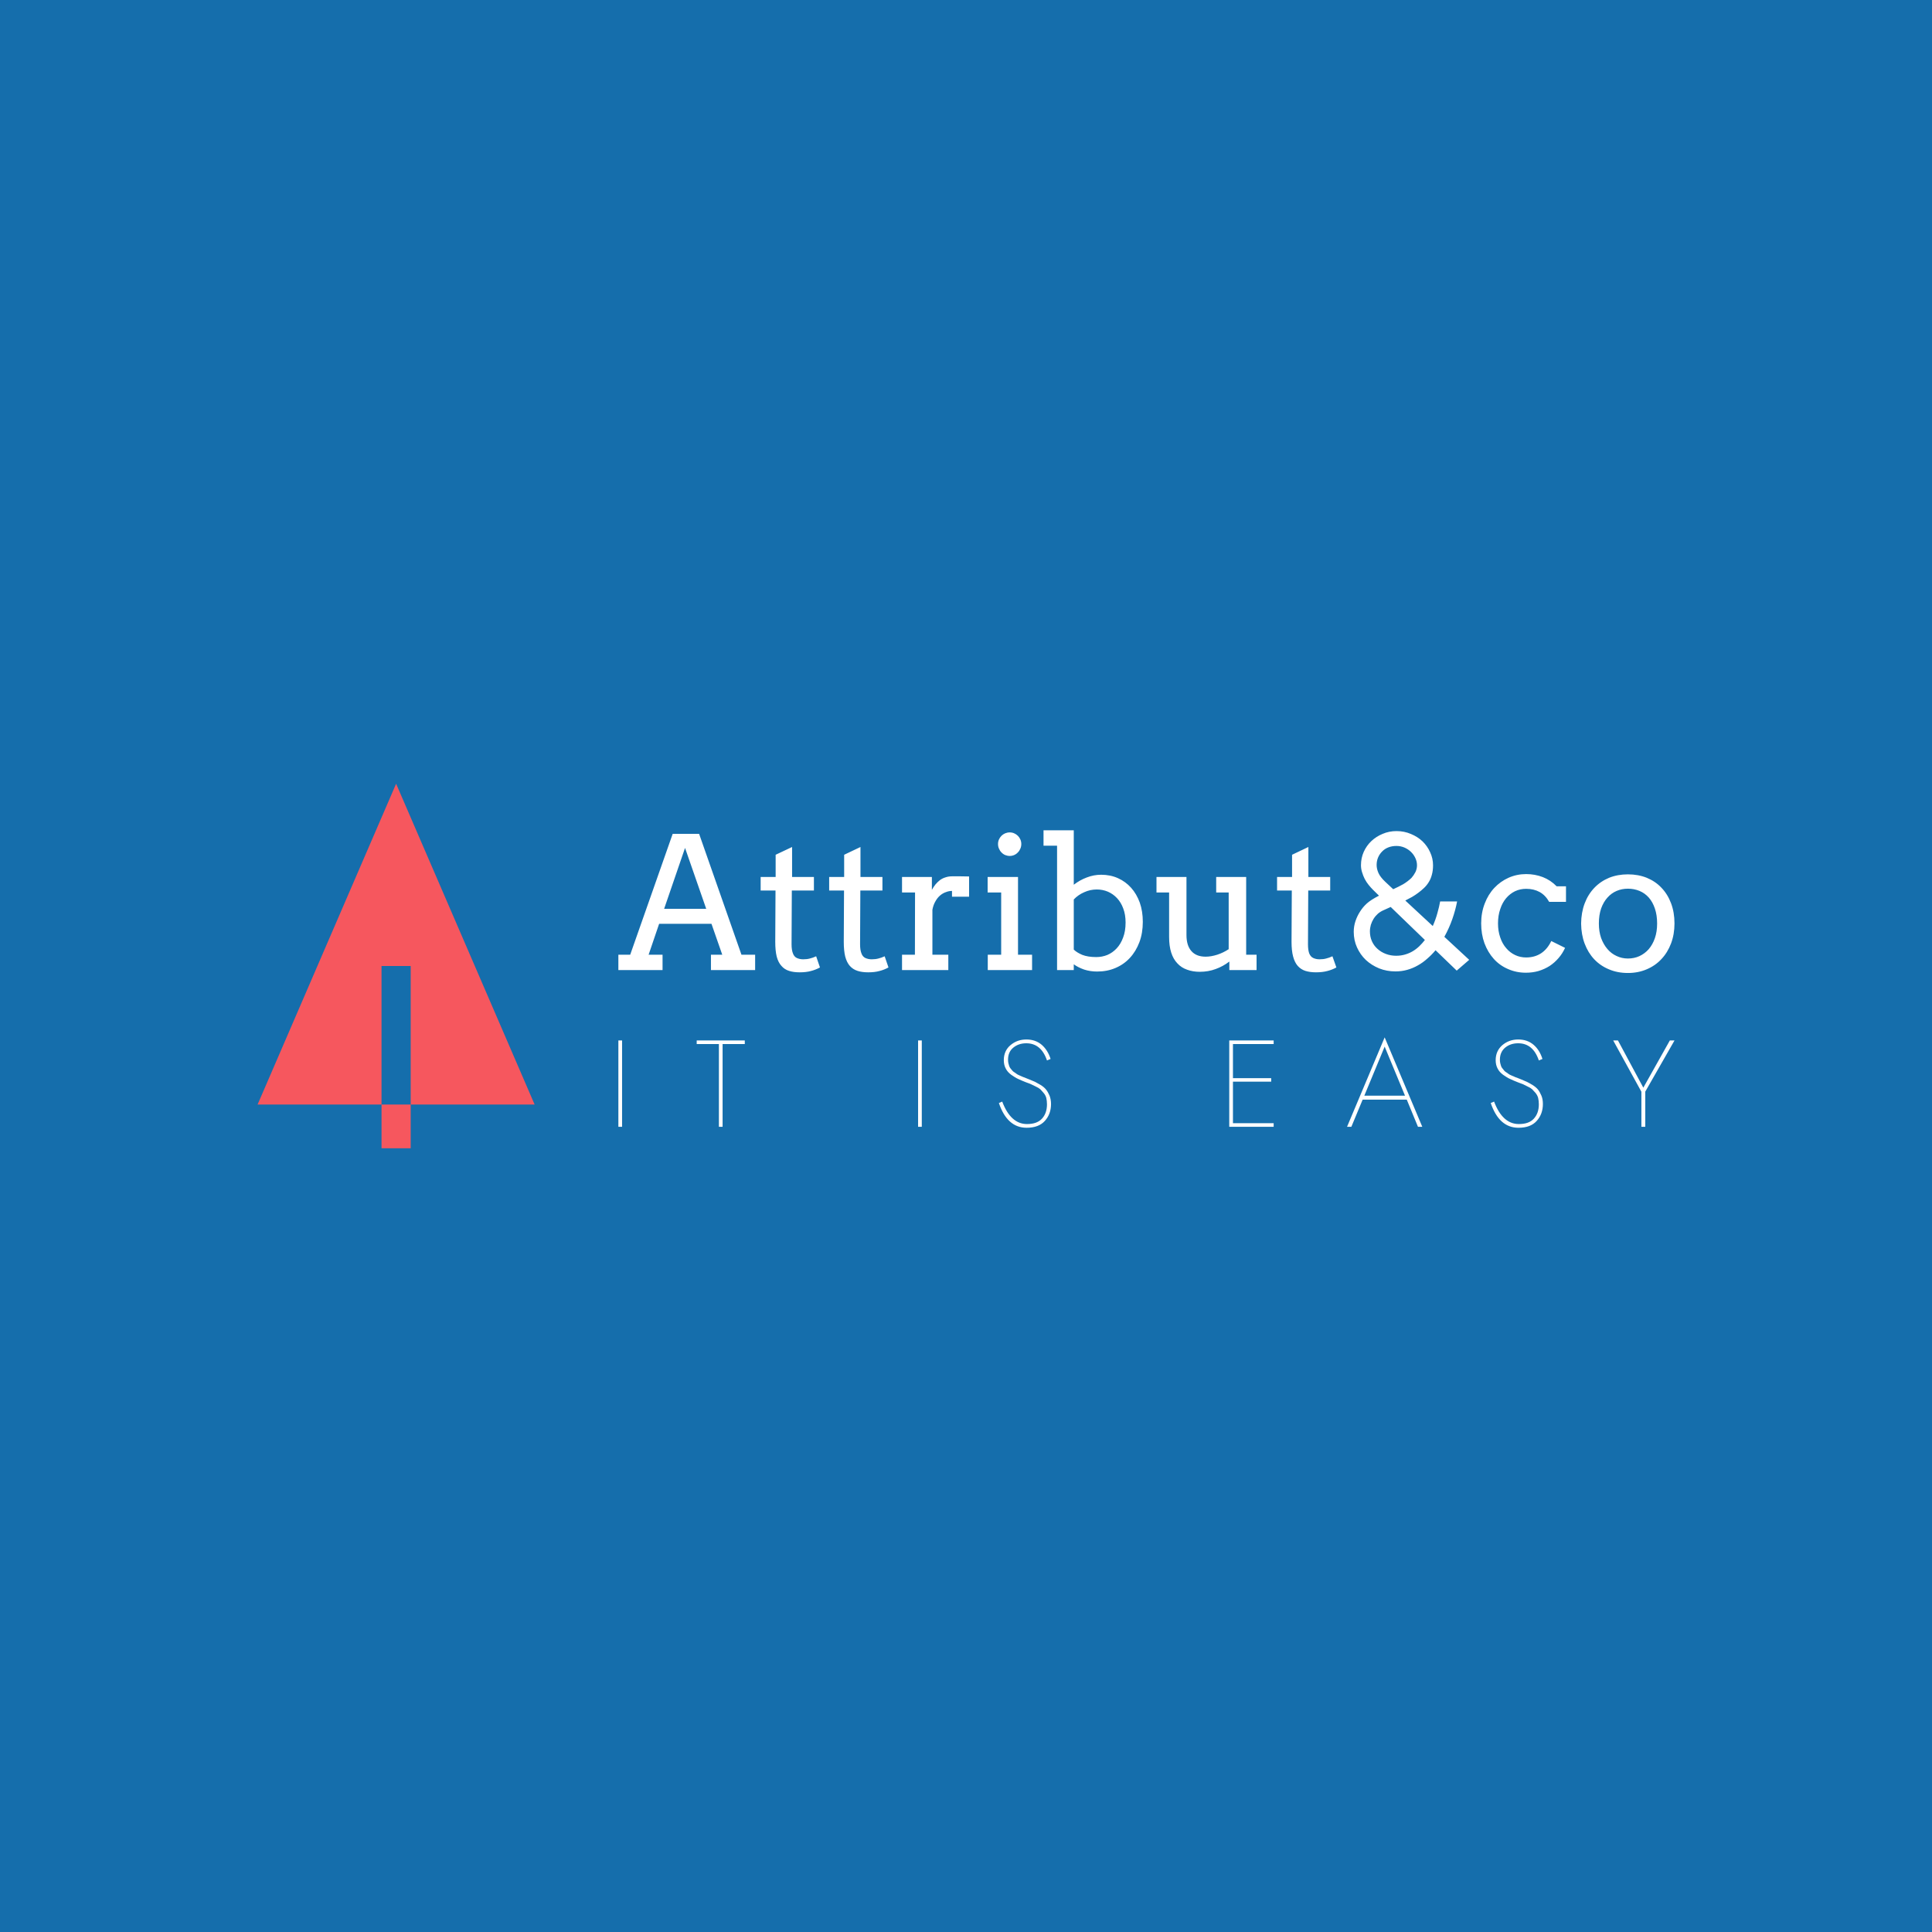 <?xml version="1.0" encoding="UTF-8"?>
<svg class="iconLeftSlogan" data-v-fde0c5aa="" version="1.1" viewBox="0 0 300 300" xmlns="http://www.w3.org/2000/svg">
 <!---->
 <defs data-v-fde0c5aa="">
  <!----></defs>
 <rect class="logo-background-square" width="300px" height="300px" fill="#156EAC" data-v-fde0c5aa=""/>
 <defs data-v-fde0c5aa="">
  <!----></defs>
 <g transform="matrix(2.042 0 0 2.042 95.877 123.17)" fill="#fff" data-v-fde0c5aa="">
  <path d="m7.11 13.45v-1.17h0.86l-0.82-2.35h-3.98l-0.8 2.35h1.06v1.17h-3.36v-1.17h0.9l3.23-9.19h2.01l3.22 9.19h1.04v1.17h-3.36zm-1.97-9.29-1.59 4.63h3.2l-1.61-4.63zm8.14-0.07v2.28h1.66v1.03h-1.68l-0.02 4.09q0 0.42 0.1 0.68 0.09 0.26 0.3 0.36 0.22 0.1 0.48 0.1 0.29 0 0.51-0.06 0.22-0.05 0.48-0.17l0.29 0.85q-0.33 0.18-0.69 0.27-0.36 0.1-0.85 0.1-0.47 0-0.81-0.11-0.35-0.11-0.58-0.38-0.24-0.26-0.36-0.71-0.11-0.45-0.11-1.12l0.02-3.9h-1.13v-1.03h1.14v-1.69l1.25-0.59zm5.2 0v2.28h1.67v1.03h-1.68l-0.02 4.09q0 0.42 0.1 0.68 0.09 0.26 0.3 0.36 0.22 0.1 0.48 0.1 0.29 0 0.51-0.06 0.22-0.05 0.48-0.17l0.29 0.85q-0.33 0.18-0.69 0.27-0.36 0.1-0.85 0.1-0.47 0-0.81-0.11-0.35-0.11-0.59-0.38-0.23-0.26-0.35-0.71-0.11-0.45-0.11-1.12l0.02-3.9h-1.13v-1.03h1.14v-1.69l1.24-0.59zm8.26 2.24v1.54h-1.3v-0.44q-0.23 0-0.46 0.09-0.24 0.08-0.45 0.26-0.2 0.17-0.35 0.44-0.16 0.27-0.23 0.64v3.42h1.21v1.17h-3.52v-1.17h0.98l0.01-4.73h-0.99v-1.18h2.27v0.98q0.12-0.22 0.27-0.41 0.16-0.19 0.34-0.33 0.19-0.14 0.42-0.21 0.23-0.08 0.5-0.08 0.35 0 0.67 0 0.31 0 0.63 0.01zm1.41 1.22v-1.18h2.31v5.91h1.07v1.17h-3.37v-1.17h1.02v-4.73h-1.03zm0.79-3.69q0-0.18 0.07-0.34t0.19-0.28 0.28-0.19q0.17-0.07 0.35-0.07t0.34 0.07 0.28 0.19 0.19 0.28 0.07 0.34q0 0.19-0.07 0.35-0.07 0.17-0.19 0.29-0.12 0.13-0.28 0.2t-0.34 0.07-0.35-0.07q-0.16-0.07-0.28-0.2-0.12-0.12-0.19-0.29-0.07-0.16-0.07-0.35zm3.46 0.13v-1.17h2.3v4.14q0.45-0.35 0.98-0.55 0.54-0.21 1.1-0.21 0.7 0 1.28 0.26t1 0.73 0.66 1.13q0.23 0.66 0.23 1.46 0 0.86-0.26 1.55t-0.72 1.19-1.1 0.77q-0.63 0.27-1.39 0.27-0.53 0-0.99-0.15-0.46-0.16-0.79-0.4v0.44h-1.27v-9.46h-1.03zm4.05 3.33q-0.5 0-0.96 0.21-0.46 0.2-0.79 0.55v3.81q0.22 0.22 0.64 0.4 0.43 0.17 1.07 0.17 0.44 0 0.84-0.16 0.4-0.17 0.71-0.5t0.49-0.82q0.19-0.49 0.19-1.15 0-0.6-0.18-1.07-0.17-0.46-0.47-0.78t-0.69-0.49q-0.4-0.17-0.85-0.17zm9.08 0.23v-1.18h2.28v5.91h0.79v1.17h-2.07v-0.65q-0.48 0.37-1.04 0.57-0.56 0.21-1.21 0.21-0.53 0-0.96-0.16-0.44-0.15-0.74-0.48-0.31-0.32-0.47-0.82t-0.16-1.19v-3.38h-0.96v-1.18h2.28v4.41q0 0.81 0.38 1.23 0.37 0.42 1.08 0.42 0.41 0 0.88-0.15 0.46-0.15 0.87-0.42v-4.31h-0.95zm7.01-3.46v2.28h1.66v1.03h-1.67l-0.02 4.09q0 0.42 0.09 0.68 0.1 0.26 0.31 0.36t0.48 0.1q0.29 0 0.5-0.06 0.22-0.05 0.48-0.17l0.3 0.85q-0.33 0.18-0.69 0.27-0.37 0.1-0.86 0.1-0.46 0-0.81-0.11-0.34-0.11-0.58-0.38-0.23-0.26-0.35-0.71t-0.12-1.12l0.02-3.9h-1.12v-1.03h1.14v-1.69l1.24-0.59zm12.23 8.58-0.95 0.82-1.61-1.55q-0.29 0.35-0.63 0.64-0.33 0.3-0.71 0.51-0.38 0.22-0.81 0.34-0.42 0.12-0.9 0.12-0.66 0-1.24-0.23-0.58-0.24-1.01-0.64-0.42-0.4-0.67-0.95t-0.25-1.19q0-0.42 0.13-0.81t0.35-0.73q0.22-0.35 0.52-0.62t0.92-0.59l-0.45-0.44q-0.17-0.17-0.34-0.38t-0.3-0.46q-0.12-0.24-0.2-0.51-0.08-0.26-0.08-0.52 0-0.55 0.21-1.02t0.58-0.82 0.86-0.55q0.49-0.21 1.05-0.21 0.59 0 1.1 0.22 0.51 0.21 0.88 0.56 0.37 0.36 0.58 0.83 0.22 0.47 0.22 0.99 0 0.41-0.09 0.72-0.08 0.31-0.23 0.55-0.15 0.25-0.36 0.45t-0.44 0.37q-0.24 0.18-0.48 0.32-0.25 0.14-0.51 0.27l2.09 1.94q0.22-0.5 0.35-0.98 0.14-0.49 0.21-0.89h1.29q-0.12 0.64-0.36 1.33t-0.61 1.36l1.89 1.75zm-5.97-4.02-0.55 0.25q-0.23 0.1-0.42 0.26-0.19 0.17-0.33 0.39-0.13 0.21-0.21 0.46-0.07 0.25-0.07 0.5 0 0.4 0.15 0.74t0.42 0.58q0.27 0.25 0.64 0.39t0.78 0.14q0.36 0 0.67-0.09 0.32-0.09 0.59-0.25t0.5-0.38 0.43-0.48l-2.6-2.51zm1.58-2.21q0.17-0.19 0.3-0.44 0.12-0.25 0.12-0.52 0-0.29-0.13-0.56-0.12-0.26-0.34-0.47-0.21-0.2-0.49-0.32-0.29-0.12-0.6-0.12-0.34 0-0.62 0.11t-0.47 0.31q-0.2 0.2-0.31 0.46t-0.11 0.57q0 0.29 0.14 0.61 0.14 0.31 0.51 0.66l0.61 0.57q0.4-0.18 0.76-0.38 0.35-0.21 0.63-0.48zm11.75 1.82h-1.28q-0.29-0.51-0.73-0.75t-1.02-0.24q-0.45 0-0.84 0.18-0.39 0.19-0.68 0.53t-0.45 0.83q-0.17 0.49-0.17 1.09 0 0.59 0.17 1.07 0.16 0.48 0.46 0.82 0.29 0.34 0.68 0.52 0.38 0.18 0.83 0.18 0.65 0 1.14-0.32 0.48-0.32 0.77-0.93l1.05 0.52q-0.2 0.44-0.5 0.78-0.3 0.35-0.68 0.6-0.38 0.24-0.84 0.38-0.45 0.13-0.96 0.13-0.73 0-1.36-0.28-0.63-0.27-1.08-0.77t-0.71-1.19q-0.25-0.69-0.25-1.51t0.27-1.51q0.26-0.69 0.73-1.19 0.46-0.49 1.08-0.77 0.63-0.28 1.34-0.28 0.67 0 1.27 0.23 0.59 0.23 1.05 0.7h0.71v1.18zm1.15 1.65q0.01-0.84 0.27-1.53t0.74-1.19q0.47-0.49 1.12-0.76 0.65-0.26 1.43-0.26t1.43 0.26q0.66 0.27 1.12 0.76 0.47 0.49 0.73 1.18t0.26 1.53q0 0.83-0.26 1.52t-0.73 1.19q-0.46 0.5-1.12 0.78-0.65 0.28-1.43 0.28-0.8 0-1.45-0.28-0.65-0.27-1.12-0.77-0.46-0.49-0.72-1.18t-0.27-1.53zm1.35 0q0 0.61 0.17 1.1 0.18 0.49 0.48 0.84t0.7 0.53q0.4 0.19 0.86 0.19 0.47 0 0.87-0.18 0.41-0.19 0.71-0.53 0.3-0.35 0.47-0.84t0.17-1.11q0-0.64-0.17-1.14t-0.46-0.83q-0.3-0.34-0.71-0.51t-0.88-0.17q-0.46 0-0.86 0.17t-0.7 0.51q-0.3 0.33-0.48 0.83-0.17 0.5-0.17 1.14z"/>
 </g>
 <defs data-v-fde0c5aa="">
  <!----></defs>
 <g transform="matrix(.566 0 0 .566 40 121.7)" fill="#F6575E" data-v-fde0c5aa="">
  <path d="M33.999 88h8v12h-8zM75.999 88L38 0h-.001L0 88h33.999V50h8v38z"/>
 </g>
 <defs data-v-fde0c5aa="">
  <!----></defs>
 <g transform="matrix(1.368 0 0 1.368 94.393 157.73)" fill="#fff" data-v-fde0c5aa="">
  <path d="m1.19 2.8v9.8h0.42v-9.8zm8.89 0.41h2.52v9.39h0.42v-9.39h2.52v-0.41h-5.46zm25.13-0.41v9.8h0.42v-9.8zm9.55 6.94-0.38 0.16c0.63 1.87 1.68 2.81 3.15 2.81 0.91 0 1.61-0.26 2.07-0.78 0.47-0.52 0.7-1.16 0.7-1.92 0-0.35-0.06-0.66-0.17-0.95-0.12-0.28-0.25-0.51-0.4-0.69-0.14-0.18-0.34-0.35-0.6-0.51-0.27-0.16-0.48-0.28-0.64-0.36-0.16-0.07-0.39-0.16-0.67-0.28-0.03-0.01-0.15-0.06-0.35-0.14-0.19-0.07-0.31-0.12-0.36-0.14-0.05-0.03-0.15-0.07-0.32-0.14s-0.28-0.13-0.33-0.16c-0.05-0.04-0.14-0.1-0.27-0.19-0.13-0.08-0.22-0.15-0.27-0.21s-0.11-0.14-0.2-0.24c-0.08-0.1-0.14-0.2-0.17-0.3-0.03-0.09-0.06-0.2-0.09-0.32-0.03-0.13-0.04-0.26-0.04-0.4 0-0.57 0.19-1.03 0.59-1.36s0.89-0.5 1.48-0.5c1.13 0 1.91 0.65 2.35 1.95l0.41-0.17c-0.21-0.67-0.55-1.21-1.01-1.61-0.47-0.4-1.05-0.6-1.74-0.6s-1.29 0.21-1.8 0.64-0.76 1-0.76 1.71c0 0.35 0.07 0.67 0.22 0.95 0.14 0.28 0.36 0.52 0.64 0.72 0.29 0.2 0.54 0.36 0.77 0.46 0.23 0.11 0.53 0.24 0.89 0.38 0.28 0.1 0.47 0.17 0.57 0.22 0.11 0.05 0.28 0.13 0.52 0.25 0.24 0.11 0.42 0.22 0.53 0.32 0.1 0.11 0.23 0.24 0.37 0.41 0.15 0.17 0.25 0.36 0.31 0.57 0.05 0.22 0.08 0.46 0.08 0.73 0 0.67-0.19 1.22-0.57 1.63s-0.94 0.61-1.7 0.61c-1.23 0-2.17-0.85-2.81-2.55zm26.19-2.26h4.34v-0.4h-4.34v-3.87h4.62v-0.41h-5.04v9.8h5.04v-0.41h-4.62zm17.22-5.03-4.27 10.15h0.49l1.28-3.08h5.01l1.27 3.08h0.49zm0 1.05 2.31 5.57h-4.62zm12.42 6.24-0.38 0.16c0.63 1.87 1.68 2.81 3.15 2.81 0.92 0 1.61-0.26 2.07-0.78 0.47-0.52 0.7-1.16 0.7-1.92 0-0.35-0.05-0.66-0.17-0.95-0.12-0.28-0.25-0.51-0.39-0.69-0.15-0.18-0.35-0.35-0.61-0.51s-0.48-0.28-0.64-0.36c-0.16-0.07-0.38-0.16-0.66-0.28-0.04-0.01-0.16-0.06-0.35-0.14-0.2-0.07-0.32-0.12-0.37-0.14-0.04-0.03-0.15-0.07-0.32-0.14s-0.28-0.13-0.33-0.16c-0.05-0.04-0.14-0.1-0.27-0.19-0.13-0.08-0.22-0.15-0.27-0.21-0.04-0.06-0.11-0.14-0.19-0.24-0.09-0.1-0.15-0.2-0.18-0.3-0.03-0.09-0.06-0.2-0.09-0.32-0.03-0.13-0.04-0.26-0.04-0.4 0-0.57 0.2-1.03 0.59-1.36 0.4-0.33 0.89-0.5 1.48-0.5 1.13 0 1.91 0.65 2.35 1.95l0.41-0.17c-0.21-0.67-0.54-1.21-1.01-1.61s-1.05-0.6-1.74-0.6-1.29 0.21-1.8 0.64c-0.5 0.43-0.76 1-0.76 1.71 0 0.35 0.07 0.67 0.22 0.95 0.14 0.28 0.36 0.52 0.64 0.72 0.29 0.2 0.54 0.36 0.77 0.46 0.23 0.11 0.53 0.24 0.89 0.38 0.28 0.1 0.47 0.17 0.58 0.22 0.1 0.05 0.27 0.13 0.51 0.25 0.25 0.11 0.42 0.22 0.53 0.32 0.11 0.11 0.23 0.24 0.38 0.41 0.14 0.17 0.24 0.36 0.3 0.57 0.05 0.22 0.08 0.46 0.08 0.73 0 0.67-0.19 1.22-0.57 1.63-0.37 0.41-0.94 0.61-1.7 0.61-1.23 0-2.17-0.85-2.81-2.55zm19.95-6.94-3.01 5.36-2.88-5.36h-0.54l3.2 5.82v3.98h0.44v-3.99l3.32-5.81z"/>
 </g>
</svg>
